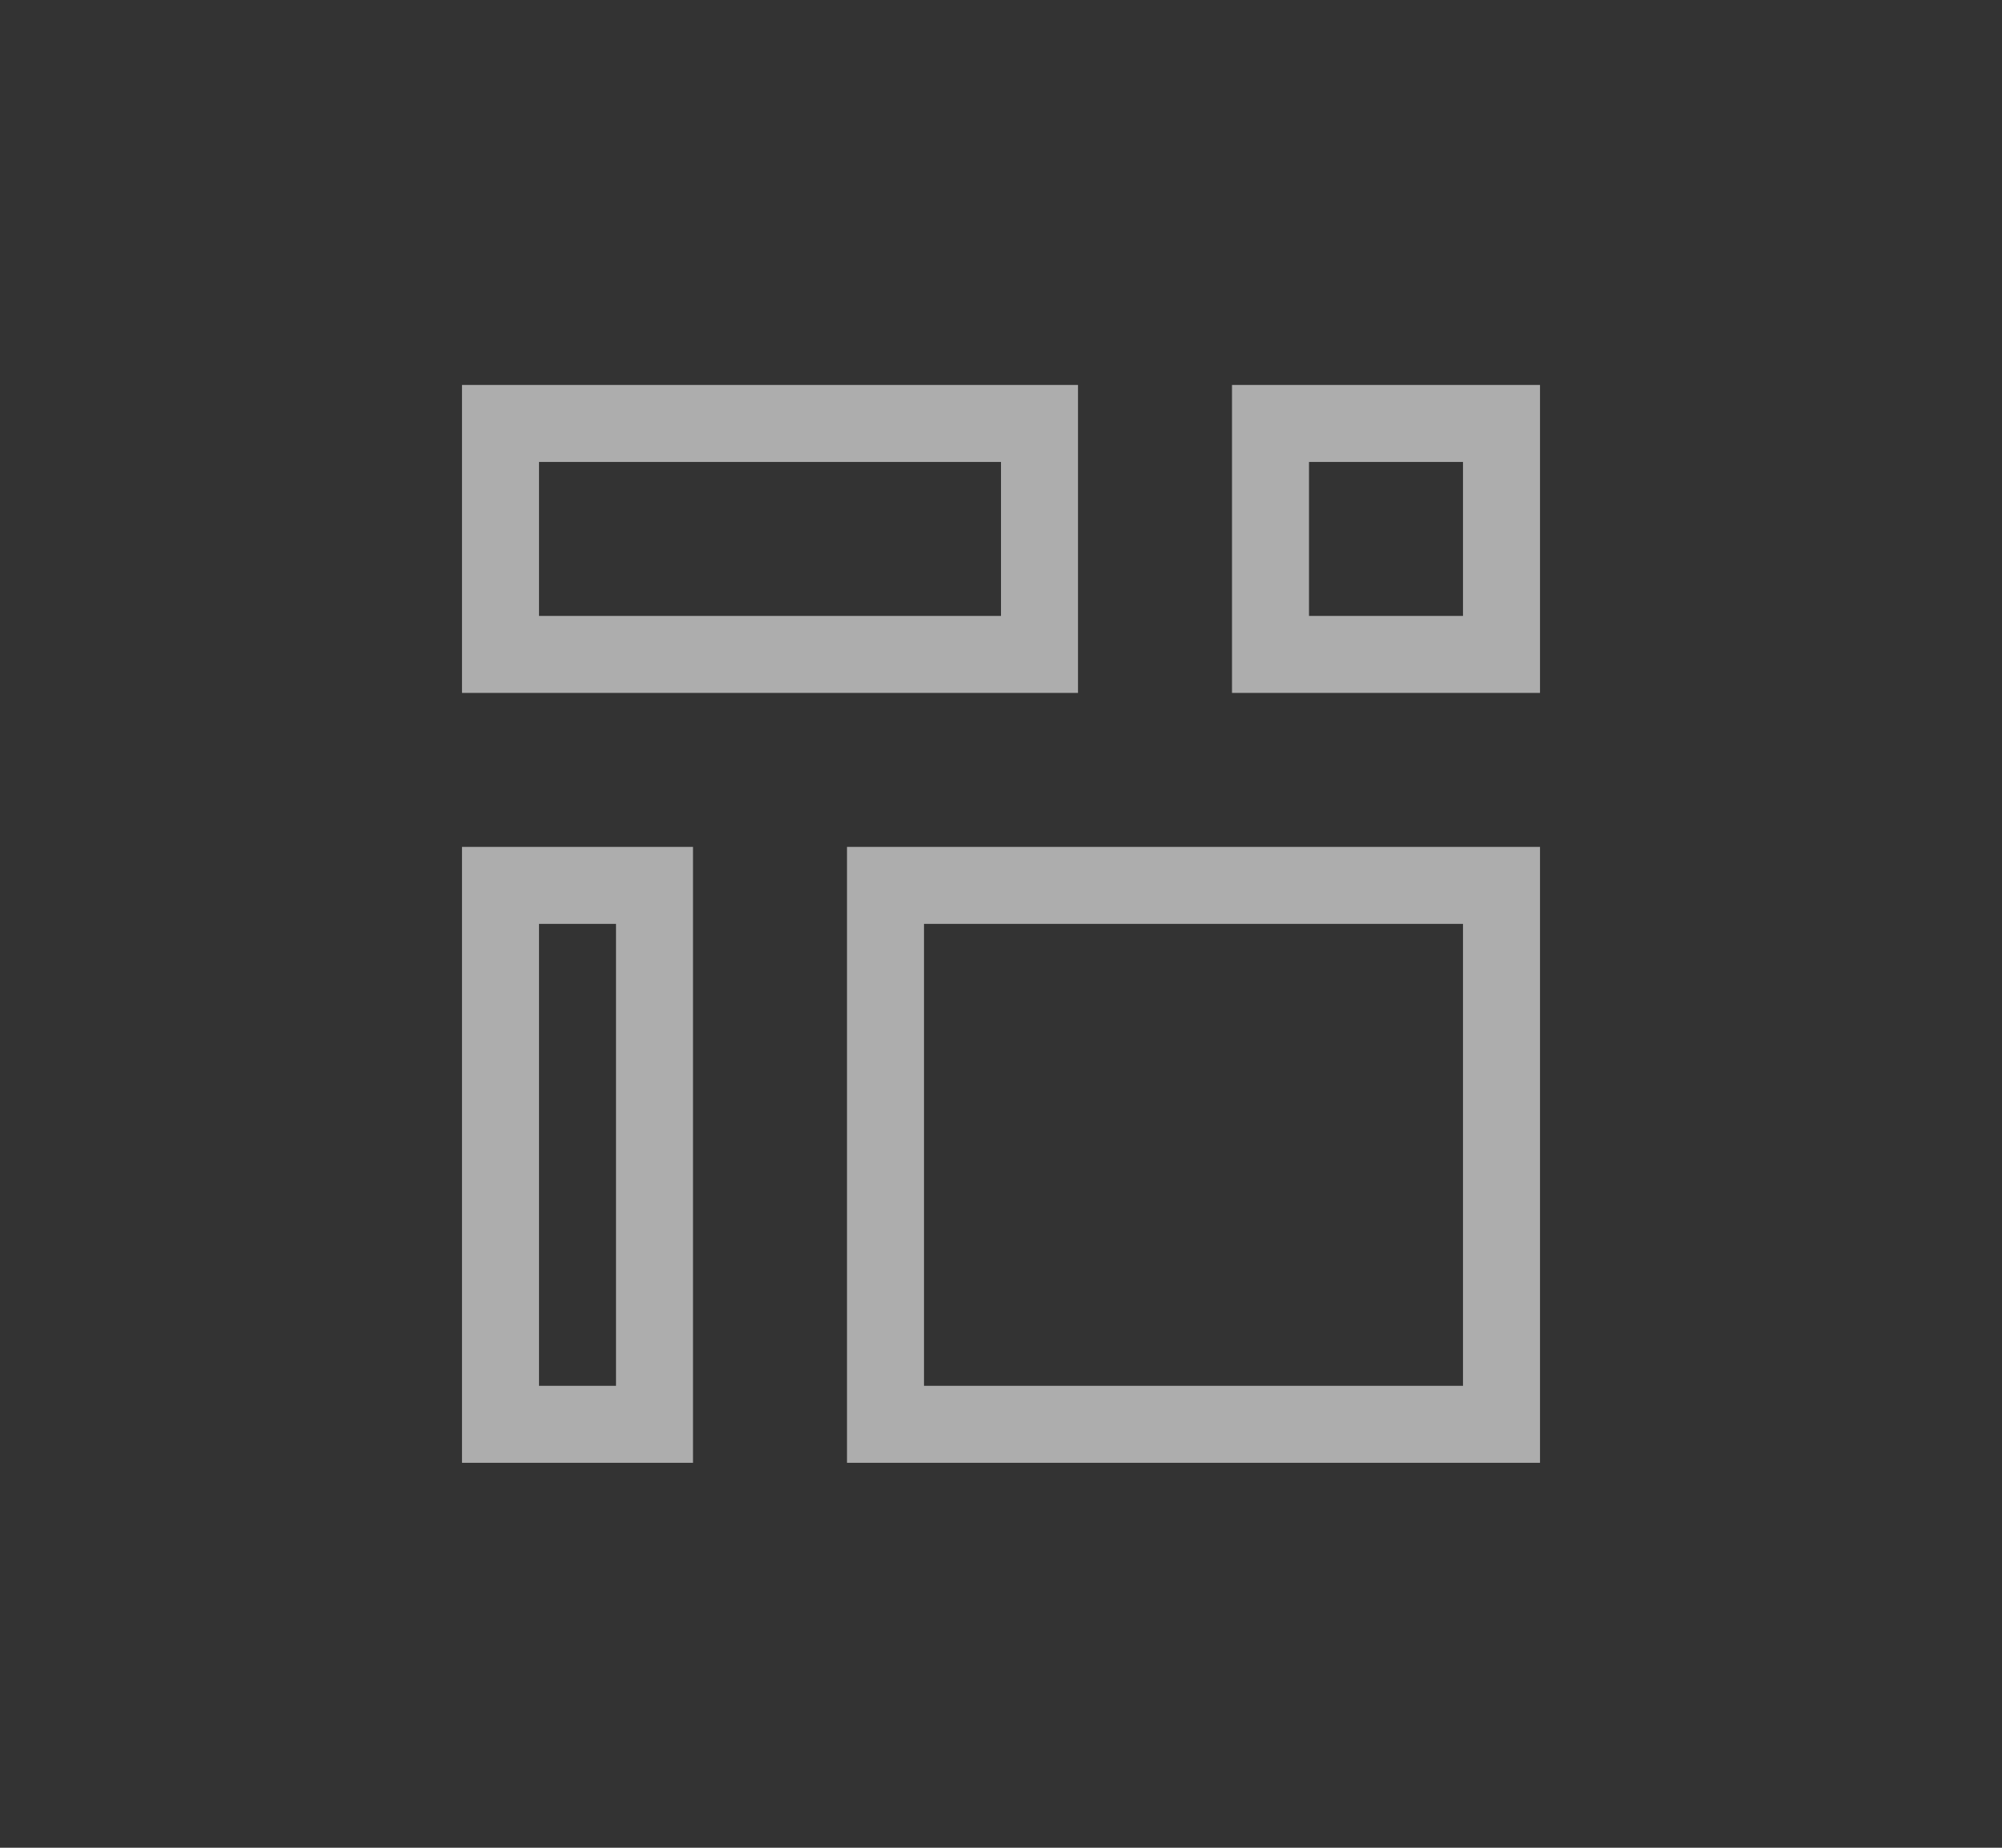 <?xml version="1.0" encoding="UTF-8"?>
<svg width="26px" height="24px" viewBox="0 0 26 24" version="1.1" xmlns="http://www.w3.org/2000/svg" xmlns:xlink="http://www.w3.org/1999/xlink">
    <rect x="0" y="0" width="26" height="24" fill="#333333" stroke="none"/>
    <!-- Generator: Sketch 47 (45396) - http://www.bohemiancoding.com/sketch -->
    <title>all_process_dark_normal</title>
    <desc>Created with Sketch.</desc>
    <defs></defs>
    <g id="Symbols" stroke="none" stroke-width="1" fill="none" fill-rule="evenodd" opacity="0.6">
        <g id="all_process_dark_normal" stroke="#FFFFFF">
            <g id="Group-2" transform="translate(6, 5)">
                <rect id="Rectangle" x="0.5" y="0.5" width="7" height="3"></rect>
                <rect id="Rectangle-2" x="0.5" y="6.5" width="2" height="7"></rect>
                <rect id="Rectangle-3" x="5.5" y="6.5" width="8" height="7"></rect>
                <rect id="Rectangle-4" x="10.5" y="0.5" width="3" height="3"></rect>
            </g>
        </g>
    </g>
</svg>